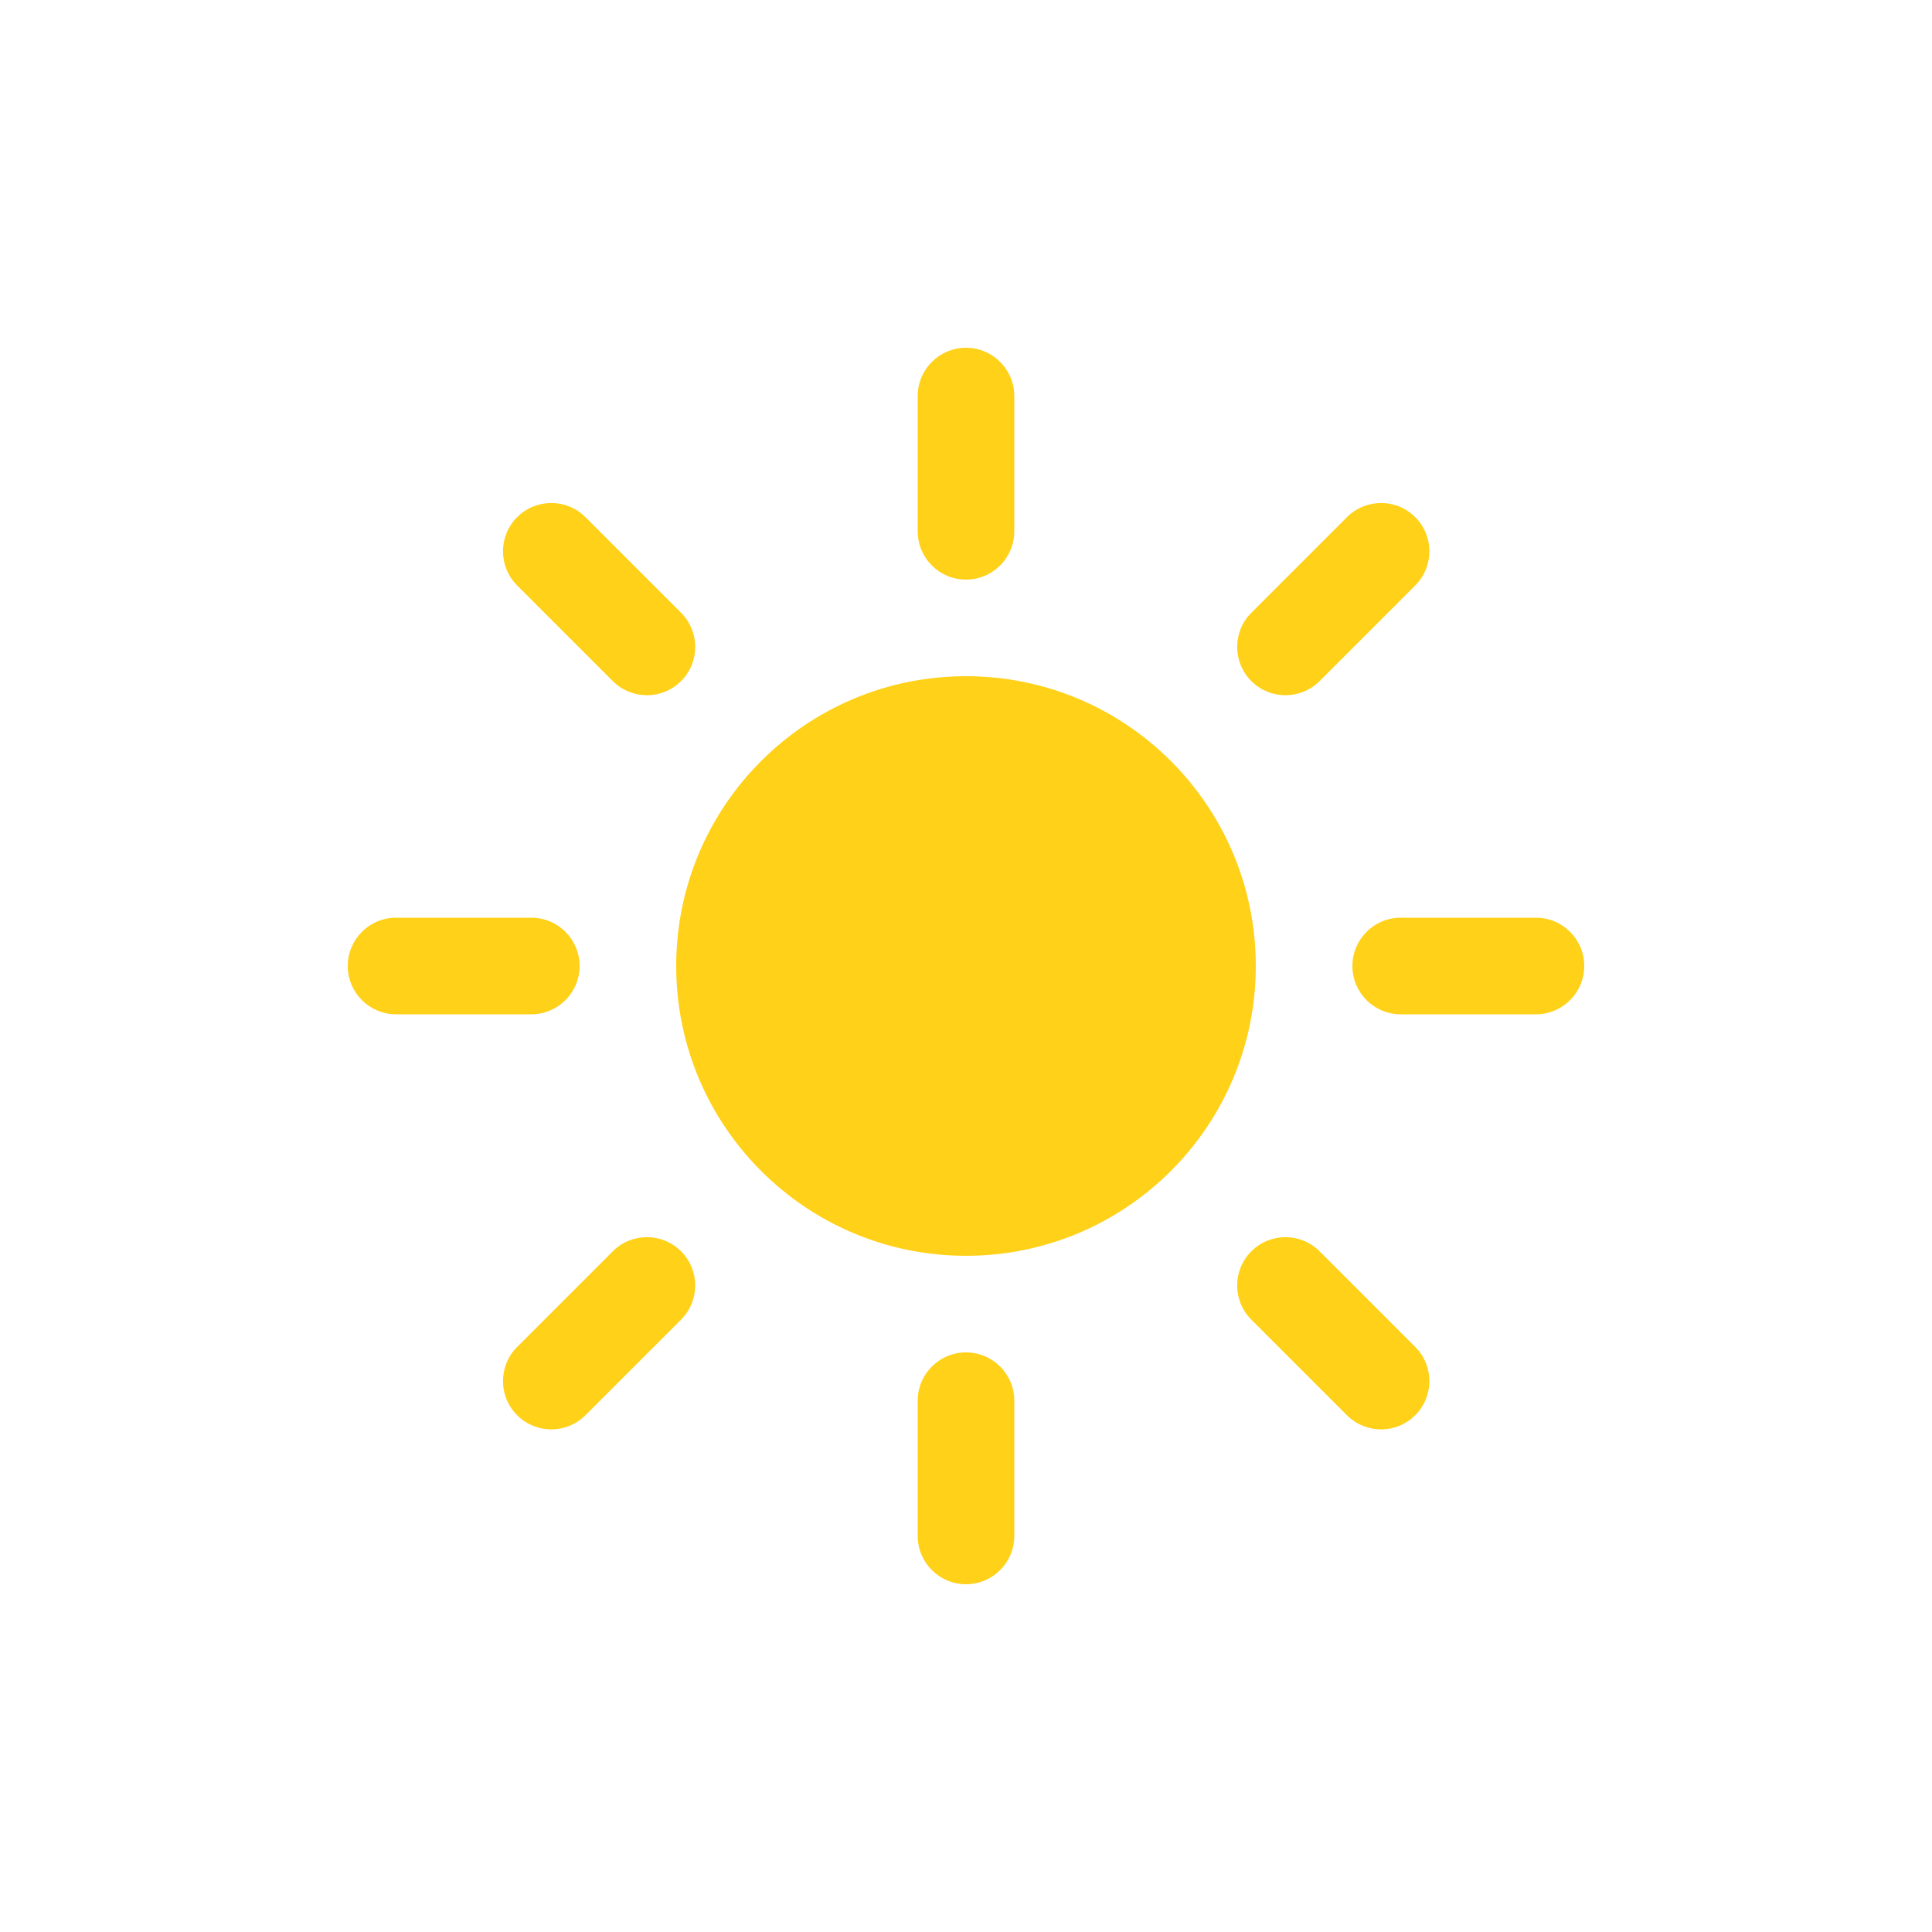 <svg xmlns="http://www.w3.org/2000/svg" width="100" height="100" viewBox="0 0 100 100">
  <path fill="#FFCC01" fill-opacity=".9" fill-rule="evenodd" d="M32,0 C33.381,-2.53632657e-16 34.5,1.119 34.5,2.5 L34.5,9.5 C34.5,10.881 33.381,12 32,12 C30.619,12 29.5,10.881 29.5,9.5 L29.5,2.5 C29.5,1.119 30.619,6.97721867e-16 32,4.4408921e-16 Z M55.253,8.768 C56.229,9.744 56.229,11.327 55.253,12.303 L50.303,17.253 C49.327,18.229 47.744,18.229 46.768,17.253 C45.791,16.277 45.791,14.694 46.768,13.718 L51.718,8.768 C52.694,7.791 54.277,7.791 55.253,8.768 Z M8.768,8.768 C9.744,7.791 11.327,7.791 12.303,8.768 L17.253,13.718 C18.229,14.694 18.229,16.277 17.253,17.253 C16.277,18.229 14.694,18.229 13.718,17.253 L8.768,12.303 C7.791,11.327 7.791,9.744 8.768,8.768 Z M17.253,46.768 C18.229,47.744 18.229,49.327 17.253,50.303 L12.303,55.253 C11.327,56.229 9.744,56.229 8.768,55.253 C7.791,54.277 7.791,52.694 8.768,51.718 L13.718,46.768 C14.694,45.791 16.277,45.791 17.253,46.768 Z M46.768,46.768 C47.744,45.791 49.327,45.791 50.303,46.768 L55.253,51.718 C56.229,52.694 56.229,54.277 55.253,55.253 C54.277,56.229 52.694,56.229 51.718,55.253 L46.768,50.303 C45.791,49.327 45.791,47.744 46.768,46.768 Z M12,32 C12,33.381 10.881,34.5 9.5,34.5 L2.5,34.5 C1.119,34.5 0,33.381 0,32 C0,30.619 1.119,29.5 2.5,29.5 L9.5,29.5 C10.881,29.5 12,30.619 12,32 Z M64,32 C64,33.381 62.881,34.5 61.5,34.5 L54.5,34.5 C53.119,34.5 52,33.381 52,32 C52,30.619 53.119,29.5 54.5,29.5 L61.5,29.5 C62.881,29.5 64,30.619 64,32 Z M32,52 C33.381,52 34.5,53.119 34.5,54.5 L34.5,61.5 C34.5,62.881 33.381,64 32,64 C30.619,64 29.5,62.881 29.5,61.5 L29.5,54.5 C29.5,53.119 30.619,52 32,52 Z M32,47 C23.716,47 17,40.284 17,32 C17,23.716 23.716,17 32,17 C40.284,17 47,23.716 47,32 C47,40.284 40.284,47 32,47 Z" transform="translate(18 18)"/>
</svg>
